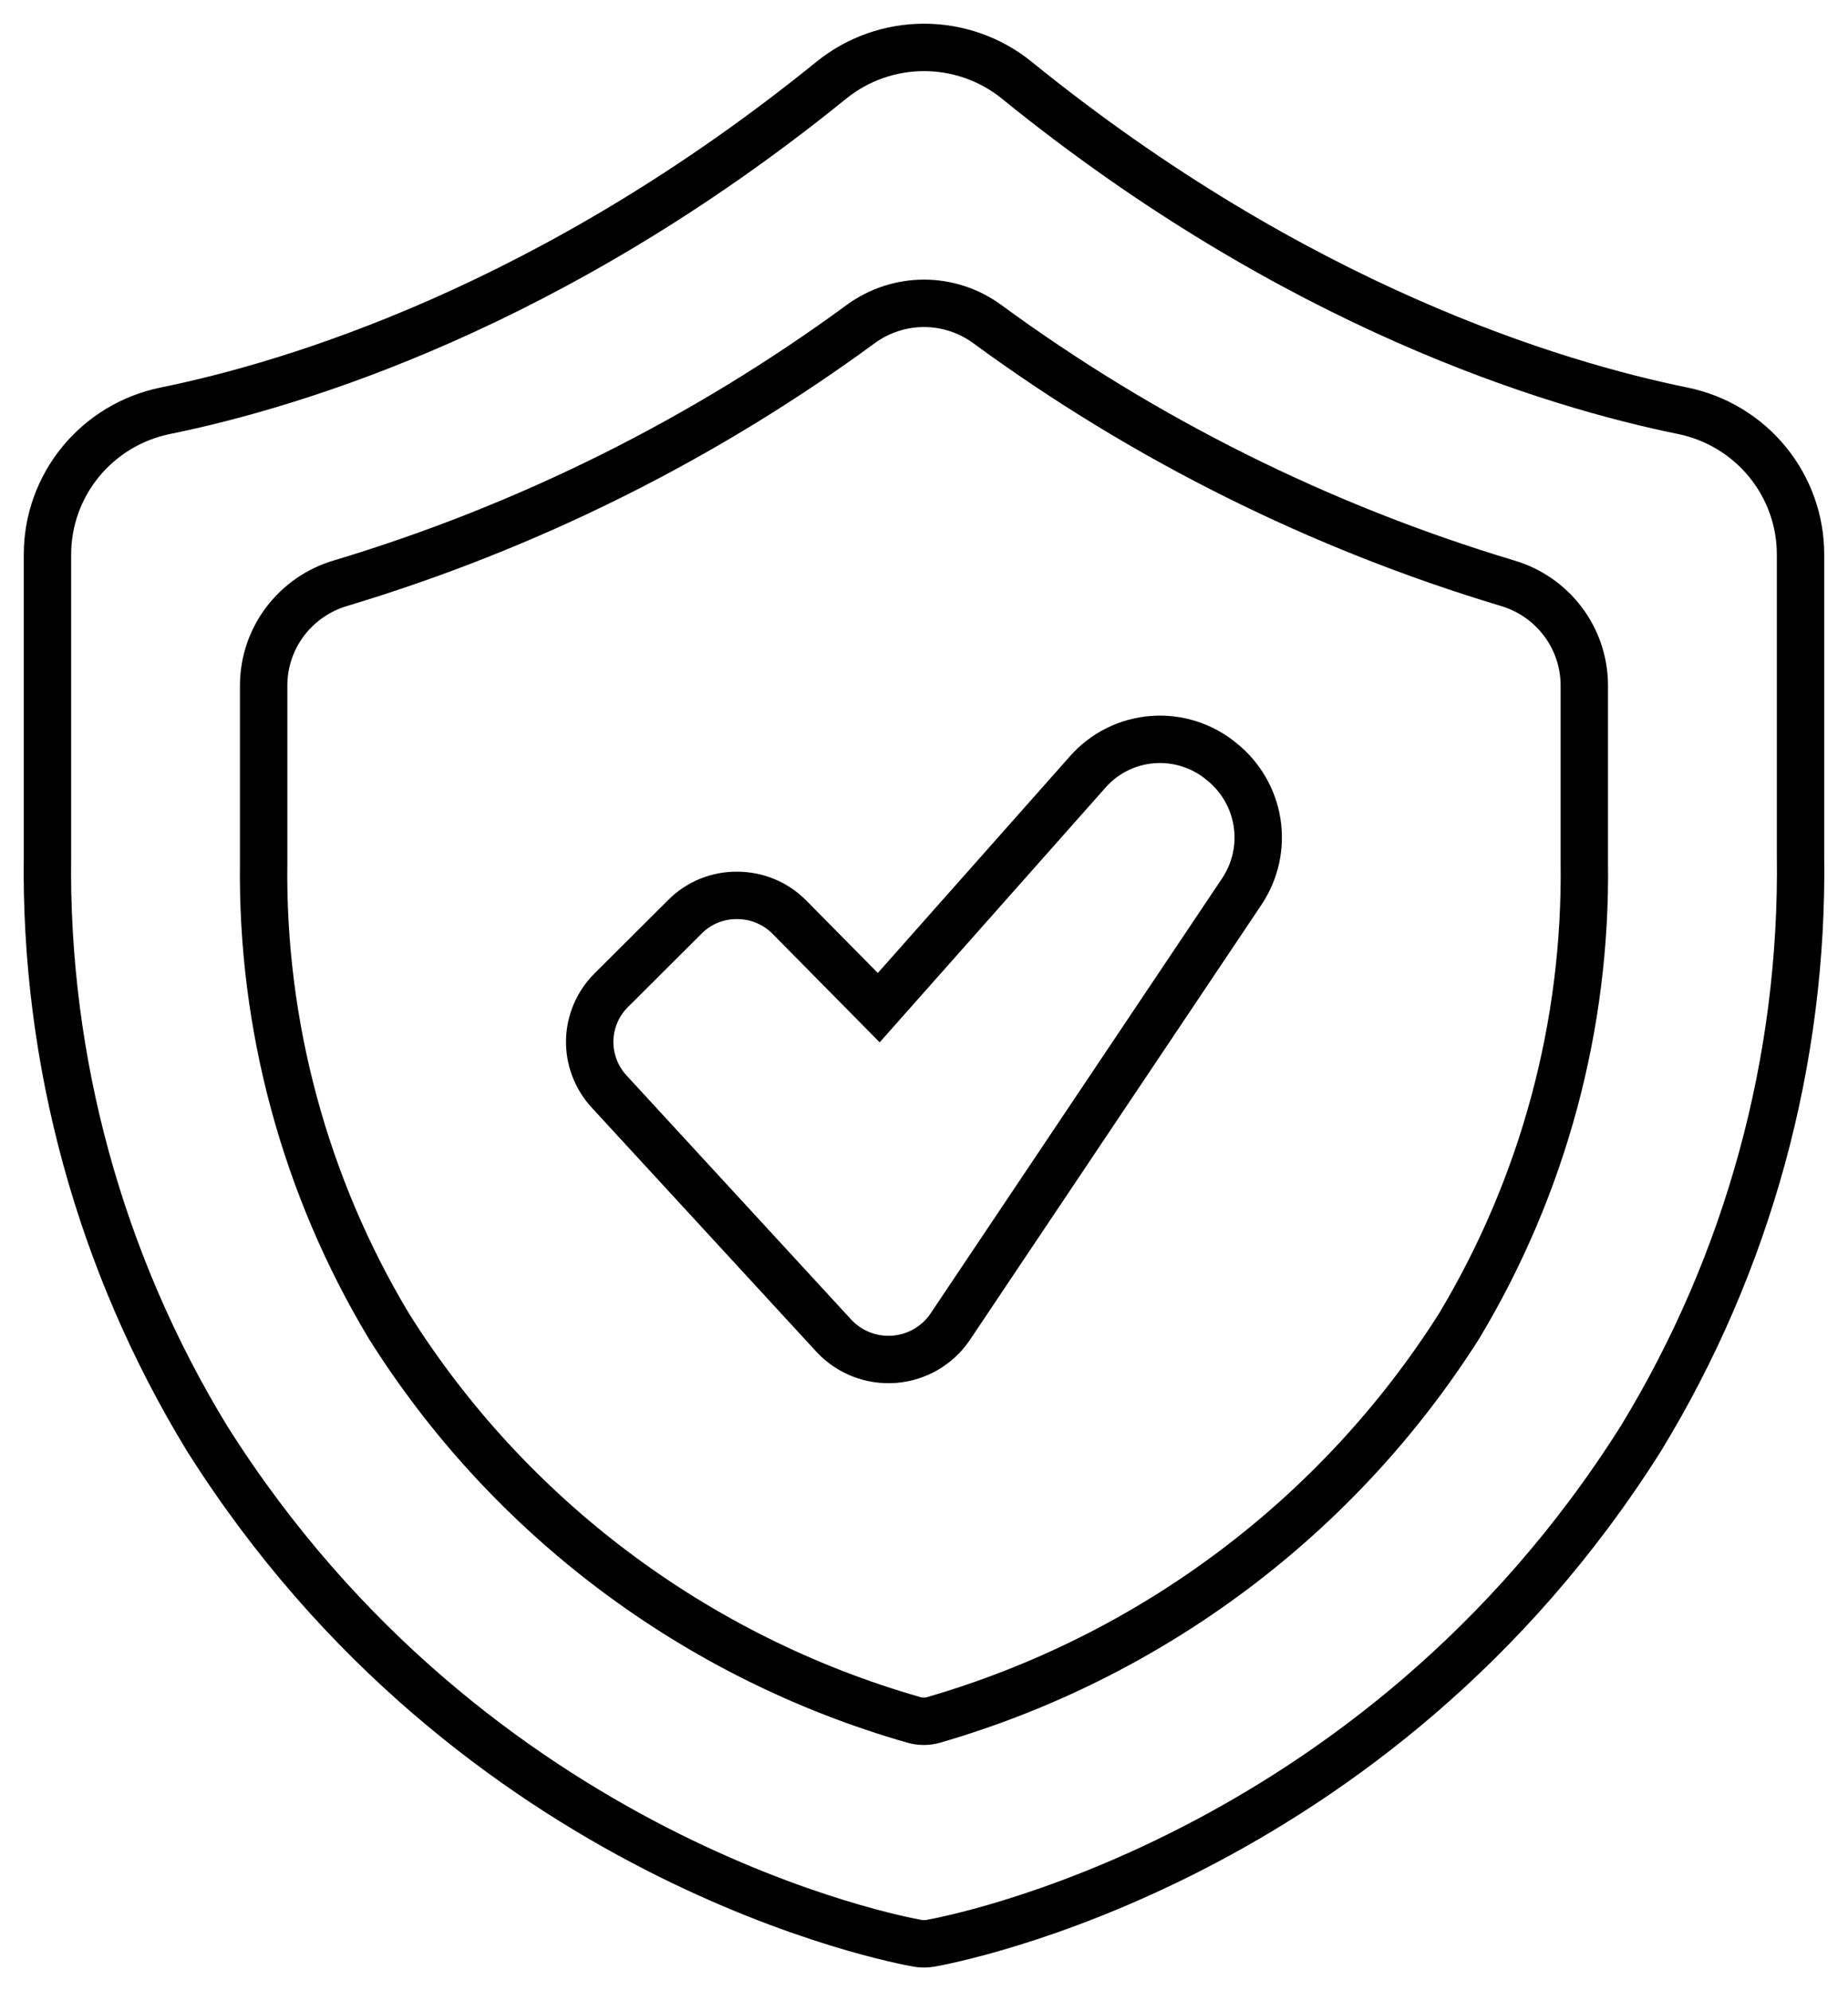 <svg width="39" height="42" viewBox="0 0 39 42" fill="none" xmlns="http://www.w3.org/2000/svg">
<path d="M35.521 8.666C32.798 8.113 27.348 6.47 21.453 1.688C20.902 1.243 20.212 1 19.501 1C18.79 1 18.101 1.243 17.549 1.688C11.65 6.47 6.202 8.113 3.479 8.666C2.779 8.811 2.152 9.191 1.701 9.741C1.25 10.292 1.003 10.979 1.002 11.689V18.034C0.94 22.368 2.107 26.631 4.368 30.338C10.003 39.27 18.986 40.923 19.366 40.989C19.454 41.004 19.545 41.004 19.634 40.989C20.014 40.922 28.999 39.27 34.632 30.338C36.893 26.631 38.06 22.368 37.998 18.034V11.689C37.997 10.979 37.75 10.292 37.299 9.741C36.849 9.191 36.221 8.811 35.521 8.666ZM31.813 12.301C27.862 11.114 24.146 9.263 20.825 6.828C20.44 6.549 19.976 6.398 19.5 6.398C19.024 6.398 18.56 6.549 18.175 6.828C14.854 9.263 11.138 11.114 7.187 12.301C6.72 12.438 6.31 12.722 6.017 13.109C5.725 13.496 5.566 13.967 5.564 14.451V18.195C5.519 21.634 6.434 25.017 8.207 27.97C10.741 32.002 14.687 34.961 19.286 36.277C19.423 36.316 19.567 36.316 19.704 36.277C24.297 34.945 28.241 31.99 30.793 27.97C32.566 25.017 33.481 21.634 33.435 18.195V14.451C33.433 13.967 33.275 13.496 32.982 13.109C32.69 12.722 32.28 12.438 31.813 12.301ZM25.78 16.063C25.374 15.726 24.852 15.56 24.325 15.6C23.797 15.64 23.307 15.884 22.958 16.279L18.545 21.254L16.663 19.349C16.373 19.053 15.976 18.887 15.56 18.886C15.144 18.881 14.745 19.044 14.453 19.339L12.898 20.888C12.616 21.169 12.454 21.548 12.445 21.945C12.437 22.342 12.583 22.727 12.852 23.02L17.605 28.182C17.93 28.527 18.395 28.707 18.87 28.671C19.344 28.635 19.776 28.387 20.045 27.996L26.208 18.803C26.493 18.375 26.608 17.857 26.529 17.35C26.45 16.843 26.182 16.384 25.78 16.063Z" stroke="black"/>
</svg>
